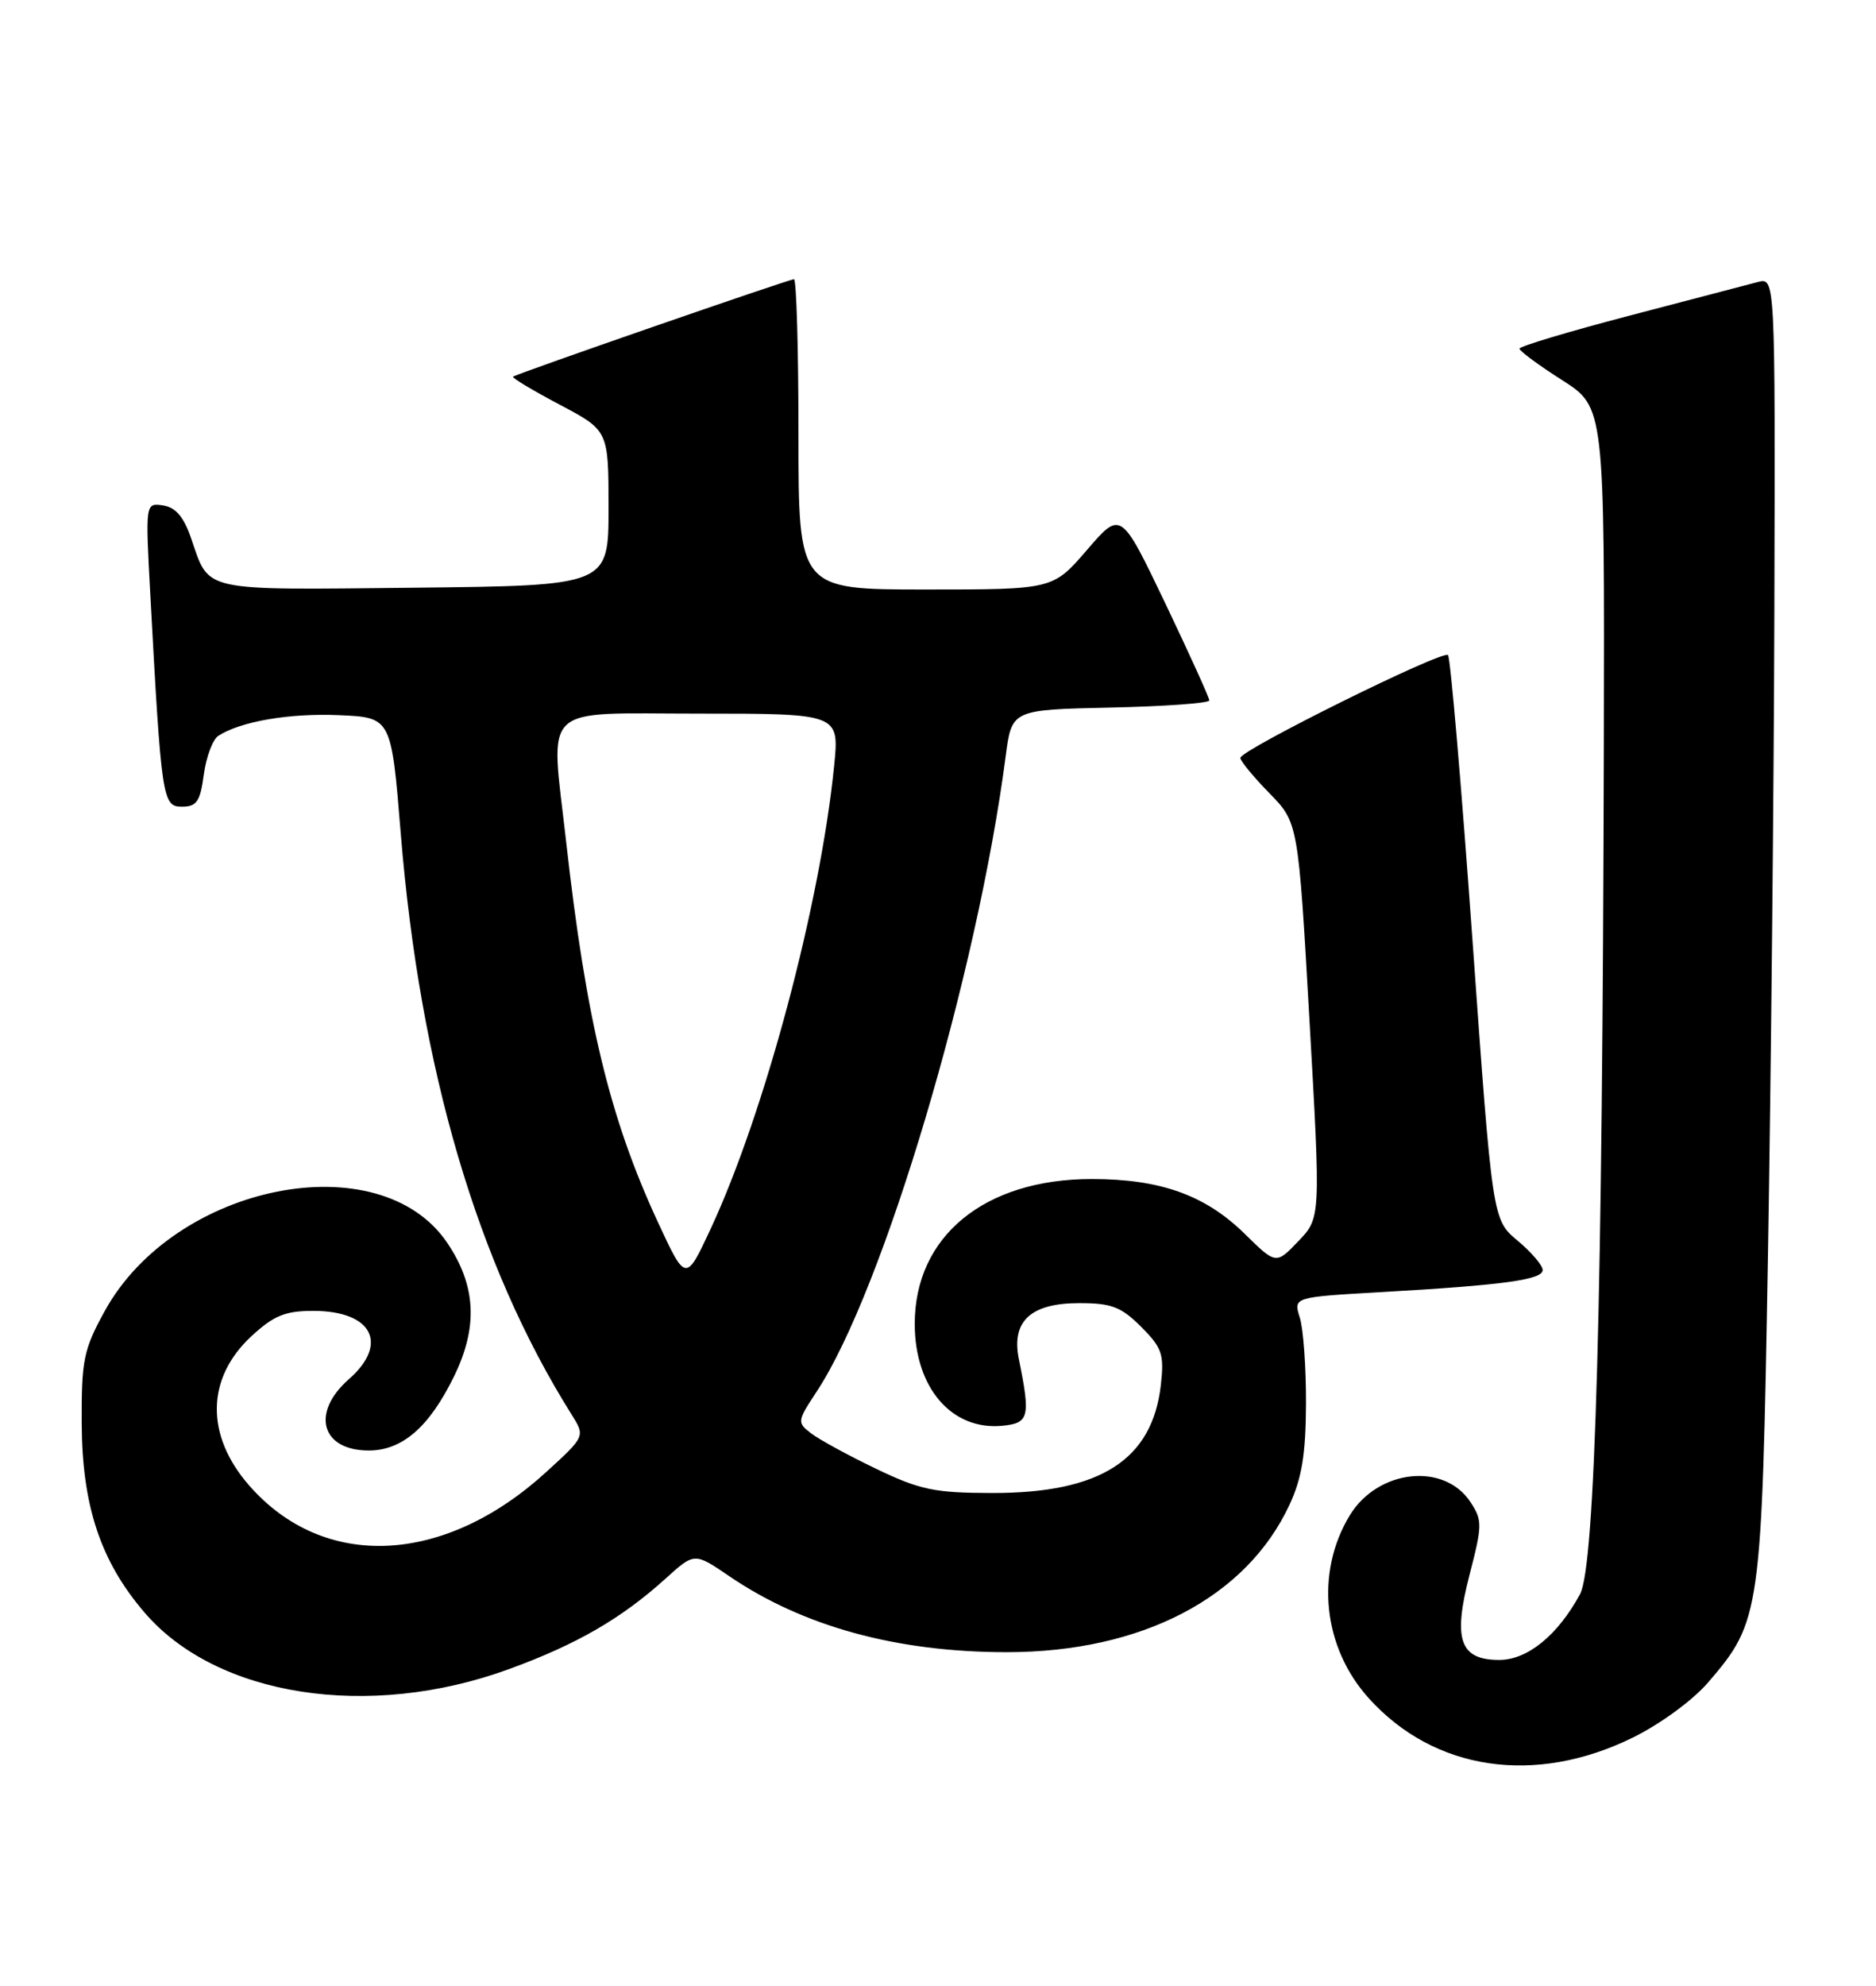 <?xml version="1.0" encoding="UTF-8" standalone="no"?>
<!DOCTYPE svg PUBLIC "-//W3C//DTD SVG 1.1//EN" "http://www.w3.org/Graphics/SVG/1.1/DTD/svg11.dtd" >
<svg xmlns="http://www.w3.org/2000/svg" xmlns:xlink="http://www.w3.org/1999/xlink" version="1.1" viewBox="0 0 242 256">
 <g >
 <path fill="currentColor"
d=" M 210.63 224.01 C 214.22 222.24 218.41 219.17 220.40 216.84 C 227.13 208.98 227.26 208.08 228.06 162.00 C 228.45 139.18 228.83 101.44 228.89 78.13 C 229.00 35.77 229.00 35.77 226.75 36.36 C 225.51 36.69 218.09 38.63 210.25 40.68 C 202.41 42.73 196.00 44.65 196.01 44.95 C 196.01 45.25 198.48 47.08 201.50 49.00 C 206.99 52.50 206.99 52.50 206.89 96.00 C 206.73 167.60 205.77 201.94 203.82 205.52 C 200.95 210.82 197.04 214.00 193.40 214.00 C 188.30 214.00 187.40 211.38 189.58 202.97 C 191.22 196.65 191.23 195.99 189.70 193.67 C 186.31 188.48 177.73 189.42 174.11 195.37 C 169.64 202.74 170.64 212.39 176.58 218.95 C 185.01 228.29 198.01 230.22 210.63 224.01 Z  M 65.64 215.19 C 74.39 212.00 80.13 208.68 85.83 203.54 C 89.58 200.14 89.58 200.14 94.04 203.18 C 103.59 209.69 115.69 213.00 129.88 213.00 C 147.27 213.00 160.78 205.96 166.34 194.00 C 167.94 190.57 168.44 187.48 168.47 181.00 C 168.49 176.32 168.13 171.31 167.67 169.86 C 166.84 167.23 166.84 167.23 178.17 166.58 C 193.95 165.68 199.00 164.99 199.00 163.73 C 199.00 163.13 197.54 161.43 195.76 159.94 C 192.52 157.24 192.52 157.24 189.94 121.13 C 188.52 101.28 187.10 84.77 186.79 84.45 C 186.11 83.77 160.00 96.70 160.00 97.71 C 160.00 98.10 161.68 100.14 163.73 102.24 C 167.47 106.06 167.47 106.06 168.92 131.54 C 170.37 157.01 170.37 157.01 167.48 160.02 C 164.60 163.03 164.60 163.03 160.55 159.05 C 155.47 154.07 149.68 152.00 140.84 152.00 C 127.00 152.00 117.99 159.37 118.00 170.70 C 118.01 178.91 122.77 184.44 129.30 183.81 C 132.75 183.48 132.95 182.69 131.43 175.21 C 130.44 170.33 132.96 168.00 139.23 168.00 C 143.38 168.00 144.63 168.48 147.20 171.05 C 149.91 173.76 150.19 174.59 149.75 178.53 C 148.66 188.21 141.96 192.50 128.00 192.48 C 120.56 192.47 118.69 192.08 113.00 189.35 C 109.42 187.63 105.66 185.58 104.62 184.78 C 102.81 183.39 102.83 183.22 105.34 179.42 C 113.93 166.42 126.05 125.71 129.73 97.50 C 130.51 91.50 130.51 91.50 143.25 91.22 C 150.26 91.07 156.00 90.65 156.00 90.30 C 156.00 89.95 153.43 84.30 150.30 77.74 C 144.59 65.82 144.59 65.82 140.21 70.91 C 135.82 76.00 135.82 76.00 119.41 76.00 C 103.00 76.00 103.00 76.00 103.00 56.00 C 103.00 45.00 102.74 36.00 102.42 36.00 C 101.79 36.00 66.70 48.16 66.18 48.56 C 66.00 48.70 68.70 50.32 72.18 52.16 C 78.50 55.50 78.50 55.50 78.50 65.50 C 78.50 75.50 78.50 75.50 53.39 75.77 C 25.66 76.06 27.06 76.37 24.65 69.39 C 23.70 66.62 22.65 65.40 21.03 65.16 C 18.75 64.83 18.75 64.83 19.39 76.66 C 20.82 103.08 20.96 104.00 23.47 104.00 C 25.37 104.00 25.83 103.33 26.29 99.86 C 26.60 97.58 27.44 95.33 28.17 94.86 C 31.05 93.00 37.37 91.92 43.76 92.20 C 50.48 92.50 50.48 92.50 51.70 107.50 C 54.18 137.86 61.57 162.99 73.72 182.34 C 75.50 185.17 75.50 185.17 70.50 189.74 C 57.33 201.79 41.81 202.52 32.17 191.54 C 26.47 185.05 26.58 177.67 32.45 172.25 C 35.32 169.60 36.79 169.00 40.41 169.00 C 48.01 169.00 50.21 173.24 45.00 177.81 C 40.08 182.13 41.43 187.00 47.57 187.00 C 51.89 187.00 55.37 183.98 58.56 177.46 C 61.69 171.08 61.42 165.75 57.70 160.24 C 49.00 147.33 22.53 152.60 13.50 169.04 C 10.78 173.99 10.50 175.34 10.54 183.50 C 10.59 194.11 12.96 201.26 18.62 207.86 C 27.91 218.73 47.56 221.79 65.64 215.19 Z  M 84.80 157.41 C 78.64 144.09 75.61 131.50 73.03 108.50 C 71.00 90.46 69.41 92.00 90.14 92.00 C 108.28 92.00 108.28 92.00 107.60 98.75 C 105.81 116.60 98.65 143.43 91.68 158.41 C 88.46 165.32 88.46 165.32 84.80 157.41 Z "/>
</g>
</svg>